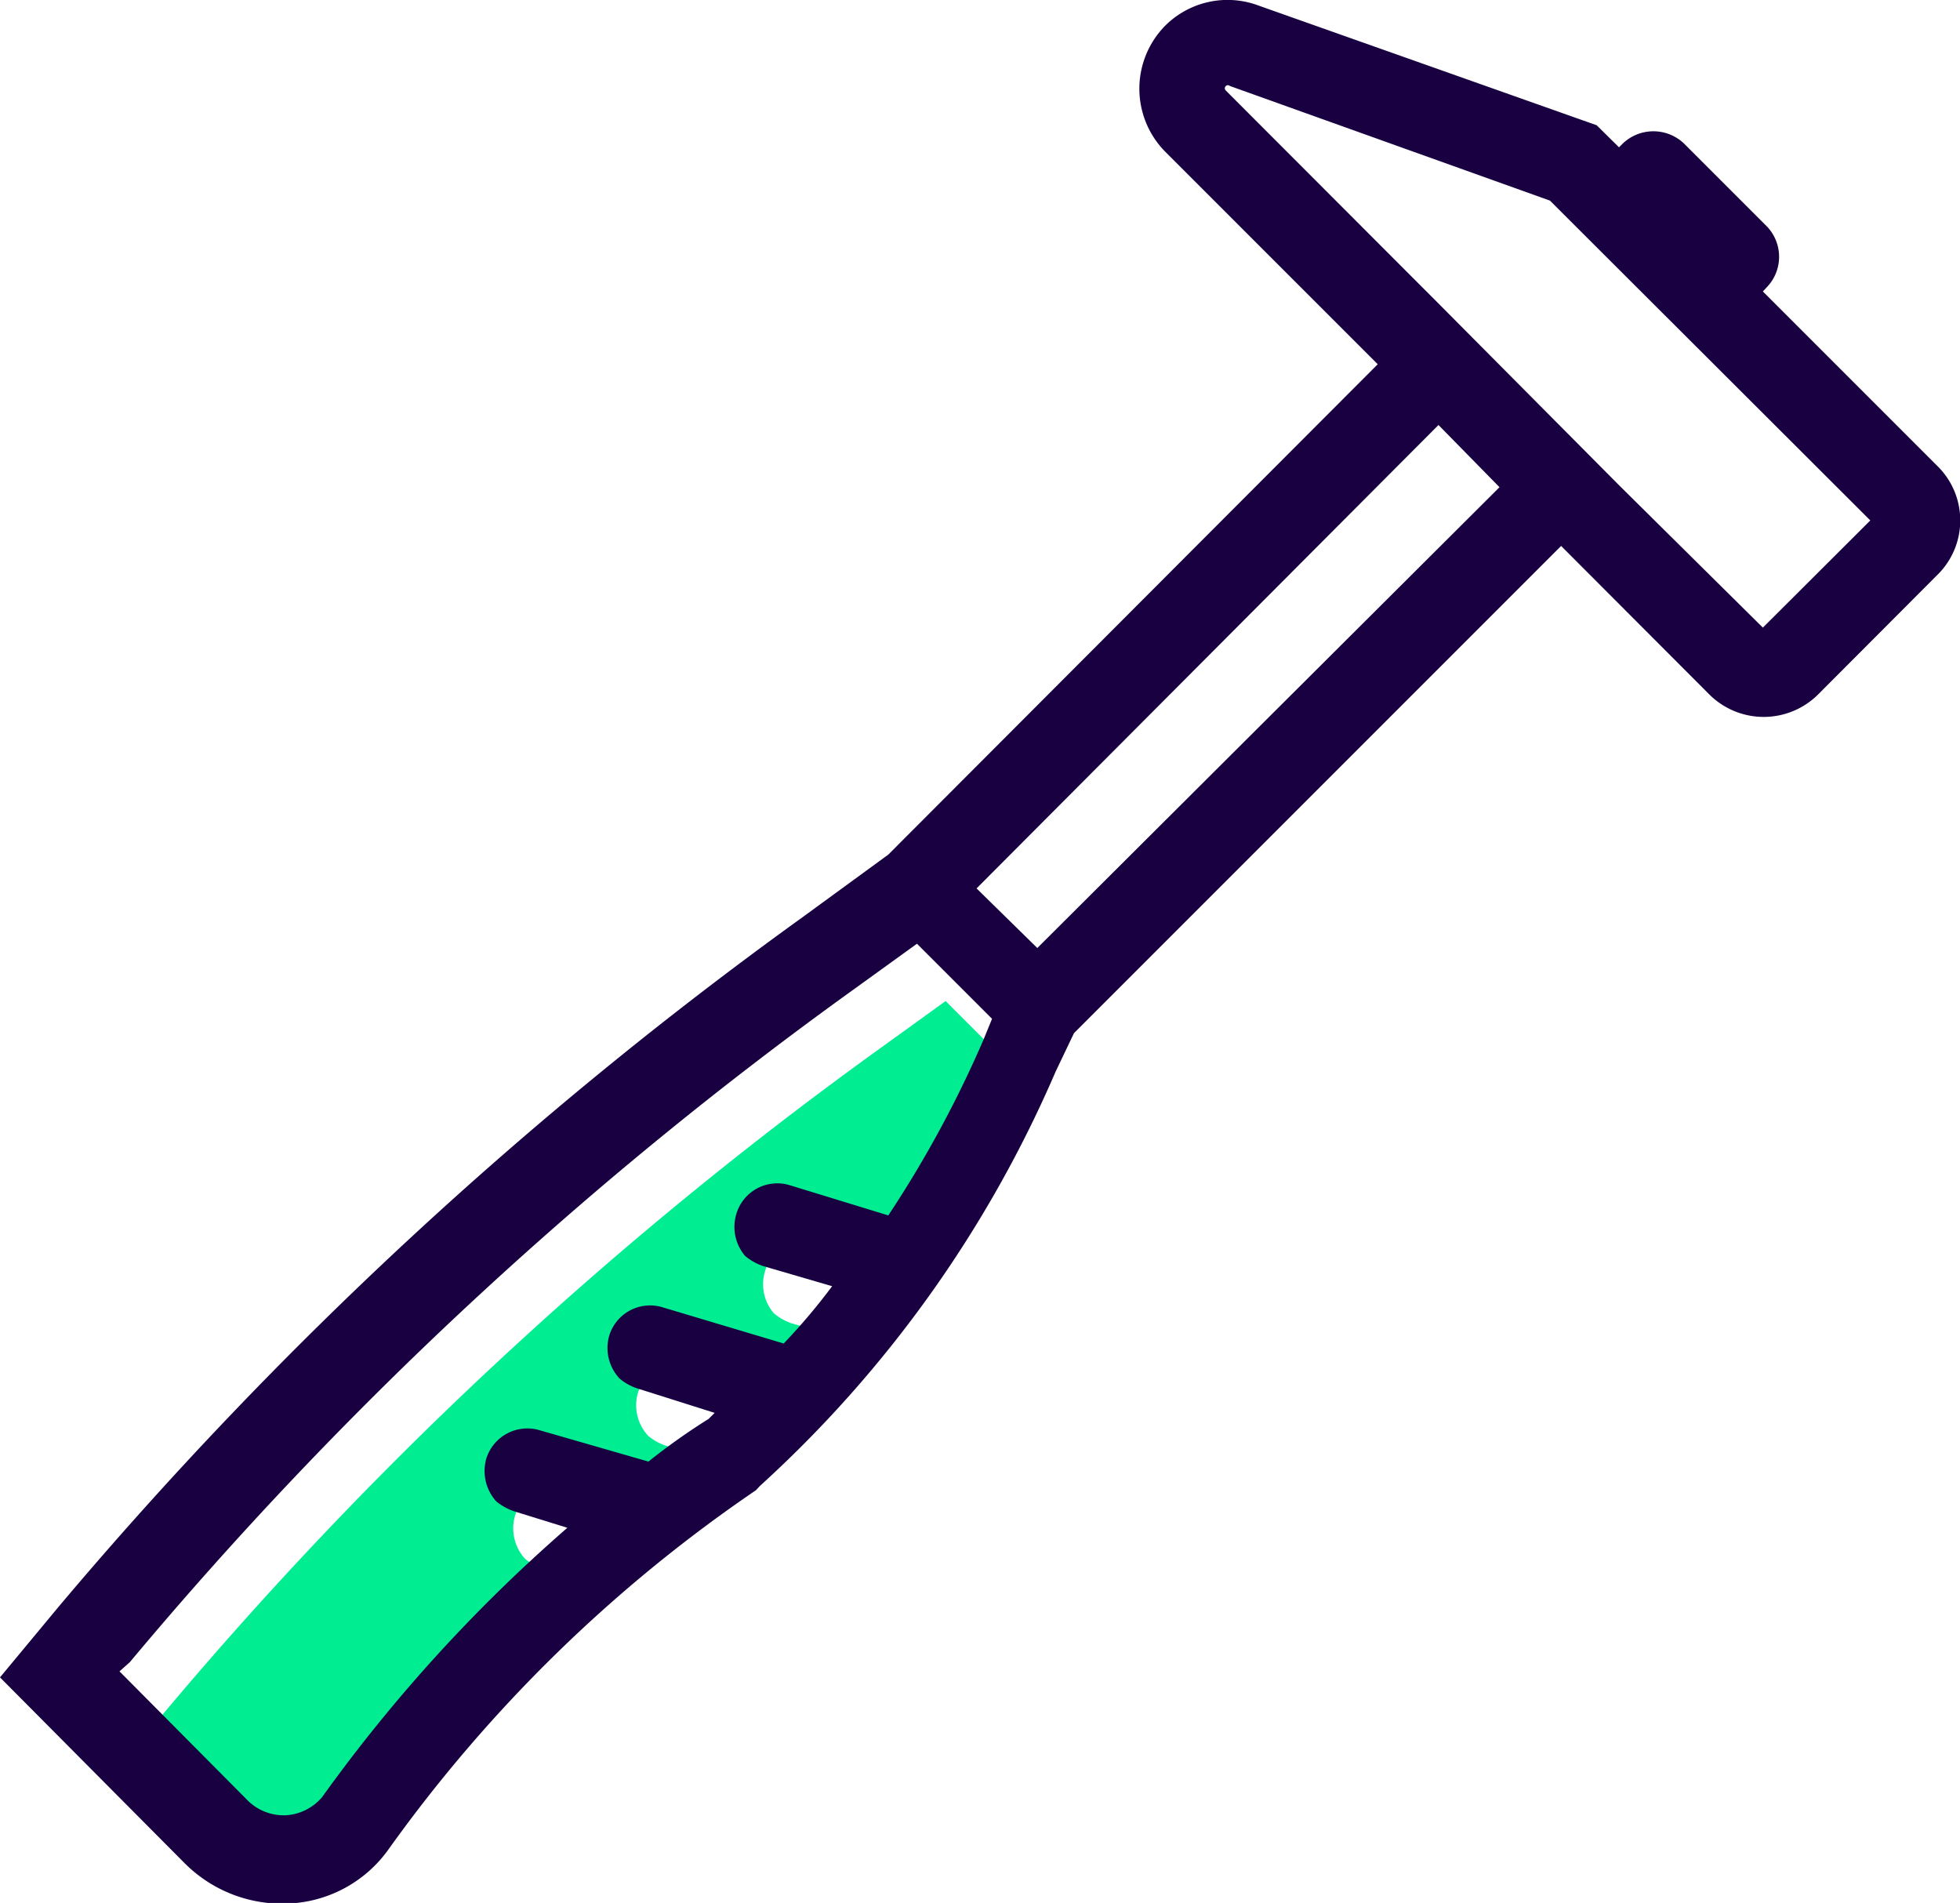 <svg xmlns="http://www.w3.org/2000/svg" viewBox="0 0 68.4 66.4"><g data-name="Layer 2"><path d="M11 65.34a1.79 1.79 0 0 1-1.41-.57l-4.42-4.45.36-.32a137.51 137.51 0 0 1 25.31-23.51L33 34.93l2.62 2.62-.29.71A39.17 39.17 0 0 1 32 44.41l-3.46-1.06a1.49 1.49 0 0 0-1.84 1 1.56 1.56 0 0 0 .3 1.47 1.9 1.9 0 0 0 .64.36l2.4.7a21.5 21.5 0 0 1-1.69 2l-4.25-1.27a1.49 1.49 0 0 0-1.84 1 1.56 1.56 0 0 0 .36 1.49 1.84 1.84 0 0 0 .63.35l2.69.85-.21.21a22.27 22.27 0 0 0-2.1 1.49l-3.82-1.1a1.5 1.5 0 0 0-1.84 1 1.58 1.58 0 0 0 .35 1.49 2 2 0 0 0 .64.35l1.84.57a54.67 54.67 0 0 0-8.56 9.4 1.8 1.8 0 0 1-1.24.63z" fill="#00ed92"/><path d="M67.6 16.25l-6.08-6.08.14-.15a1.53 1.53 0 0 0 0-2.12L58.76 5a1.55 1.55 0 0 0-2.12 0l-.14.14-.78-.77L43.91.19a3.08 3.08 0 0 0-3.25.71 3.13 3.13 0 0 0 0 4.39l7.42 7.42L31 29.82l-3 2.19A143.79 143.79 0 0 0 2.05 56.06L0 58.53 6.43 65a4.81 4.81 0 0 0 3.82 1.41 4.51 4.51 0 0 0 3.33-1.91A51.07 51.07 0 0 1 26.38 52l.14-.15a41.93 41.93 0 0 0 10.32-14.46l.64-1.34 17-17 5.16 5.17a2.69 2.69 0 0 0 3.82 0L67.67 20a2.66 2.66 0 0 0-.07-3.75zM10 63.34a1.79 1.79 0 0 1-1.41-.57l-4.42-4.45.36-.32a137.51 137.51 0 0 1 25.31-23.51L32 32.93l2.62 2.62-.29.71A39.17 39.17 0 0 1 31 42.41l-3.46-1.06a1.49 1.49 0 0 0-1.84 1 1.56 1.56 0 0 0 .3 1.47 1.9 1.9 0 0 0 .64.36l2.4.7a21.5 21.5 0 0 1-1.69 2l-4.25-1.27a1.49 1.49 0 0 0-1.84 1 1.56 1.56 0 0 0 .36 1.49 1.84 1.84 0 0 0 .63.35l2.69.85-.21.21a22.27 22.27 0 0 0-2.1 1.49l-3.82-1.1a1.5 1.5 0 0 0-1.84 1 1.58 1.58 0 0 0 .35 1.49 2 2 0 0 0 .64.35l1.84.57a54.67 54.67 0 0 0-8.56 9.4 1.8 1.8 0 0 1-1.24.63zm26.2-30.26L34.08 31 50.2 14.83 52.33 17zM61.52 21.9l-5-4.95-6.32-6.36-7.42-7.43a.1.1 0 1 1 .14-.16l11.17 4 11.18 11.16z" fill="#180041"/></g></svg>